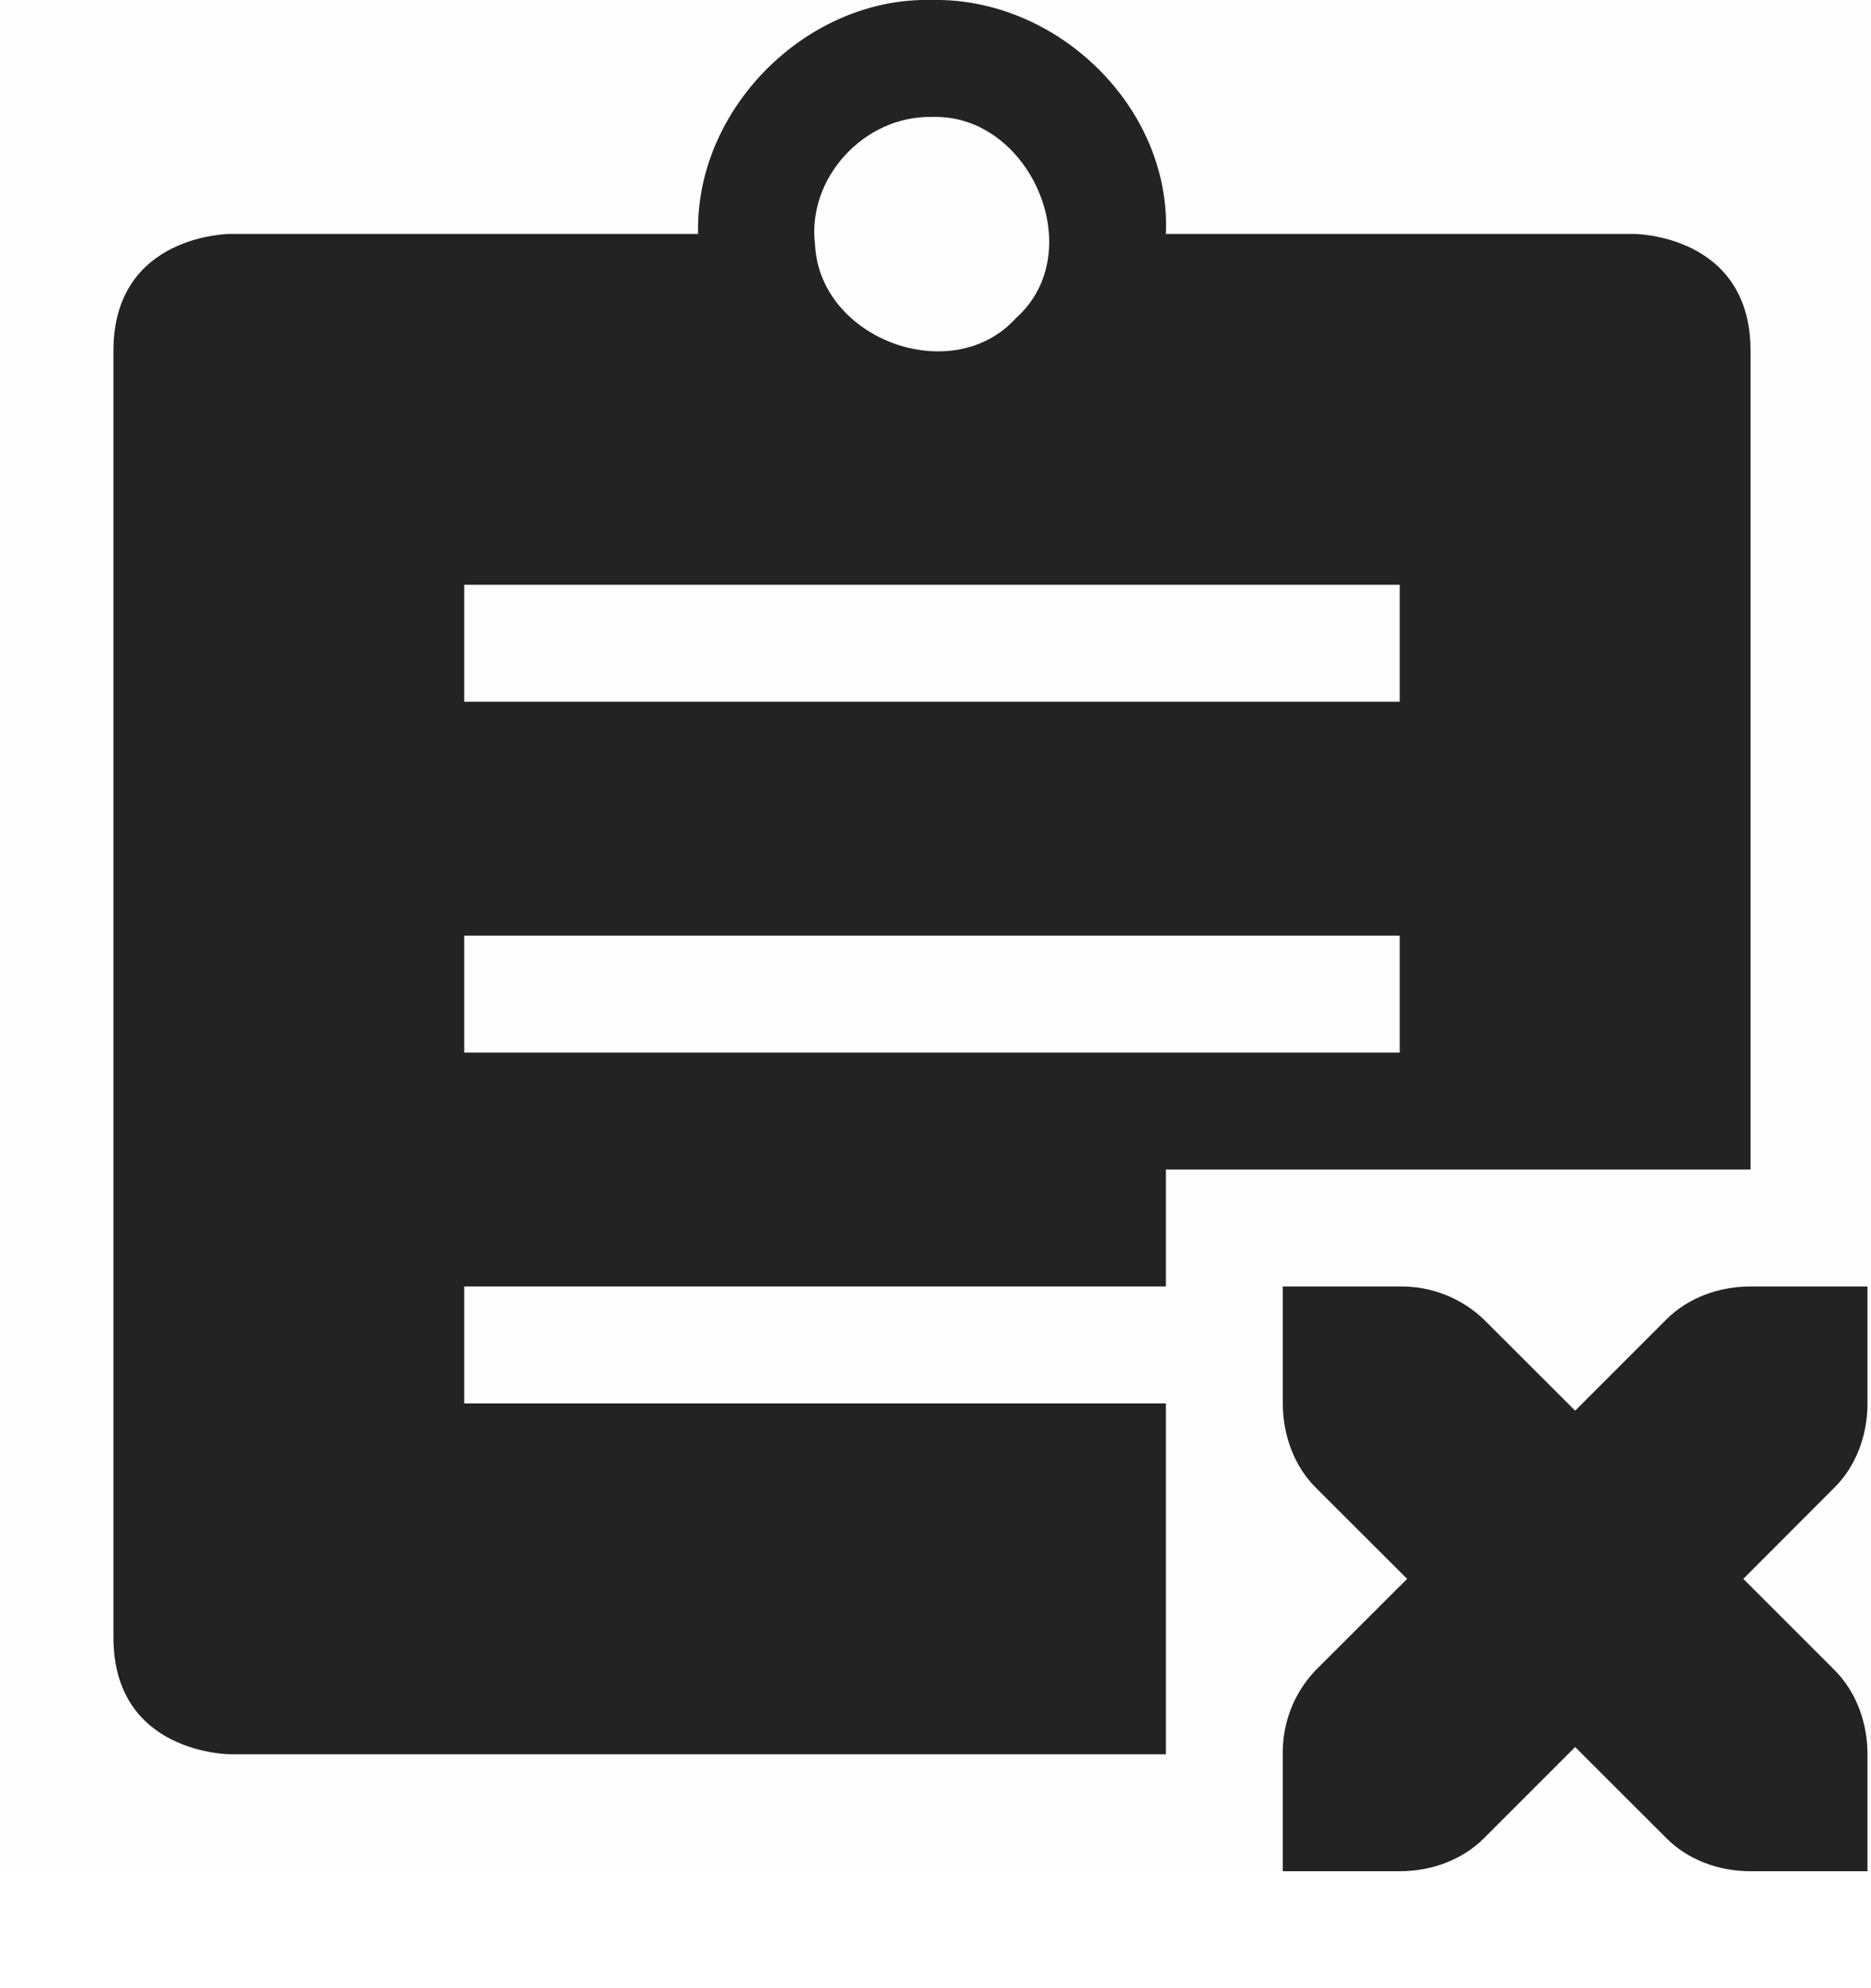 <svg width="16" height="17" viewBox="0 0 16 17" fill="none" xmlns="http://www.w3.org/2000/svg">
<g clip-path="url(#clip0_412_3770)">
<path d="M16 0H0V16H16V0Z" fill="#808080" fill-opacity="0.01"/>
<path d="M7.97 -1.20801e-05C6.901 -0.028 5.942 0.931 5.97 2H1.97C1.97 2 0.97 2 0.97 3V14C0.97 15 1.97 15 1.97 15H9.97V12H3.97V11H9.97V10H14.97V3C14.97 2 13.97 2 13.97 2H9.97C10.017 0.918 9.04 -0.022 7.97 -1.20801e-05ZM7.97 1C8.807 0.97 9.324 2.153 8.689 2.719C8.146 3.321 7.011 2.903 6.97 2.094C6.898 1.521 7.393 0.987 7.97 1ZM3.97 5H11.97V6H3.97V5ZM3.97 8H11.97V9H3.97V8Z" fill="#232323"/>
<path d="M10.97 11V12C10.97 12.276 11.07 12.538 11.251 12.719L12.033 13.5L11.251 14.281C11.066 14.474 10.965 14.733 10.97 15V16H11.97C12.246 16 12.508 15.9 12.689 15.719L13.47 14.938L14.251 15.718C14.432 15.9 14.694 16 14.97 16H15.97V15C15.97 14.724 15.87 14.462 15.689 14.281L14.908 13.5L15.688 12.719C15.87 12.538 15.97 12.276 15.97 12V11H14.97C14.694 11 14.432 11.1 14.251 11.281L13.47 12.062L12.689 11.282C12.496 11.097 12.237 10.996 11.97 11H10.97Z" fill="#232323"/>
</g>
<defs>
<clipPath id="clip0_412_3770">
<rect width="16" height="16.003" fill="white"/>
</clipPath>
</defs>
</svg>
